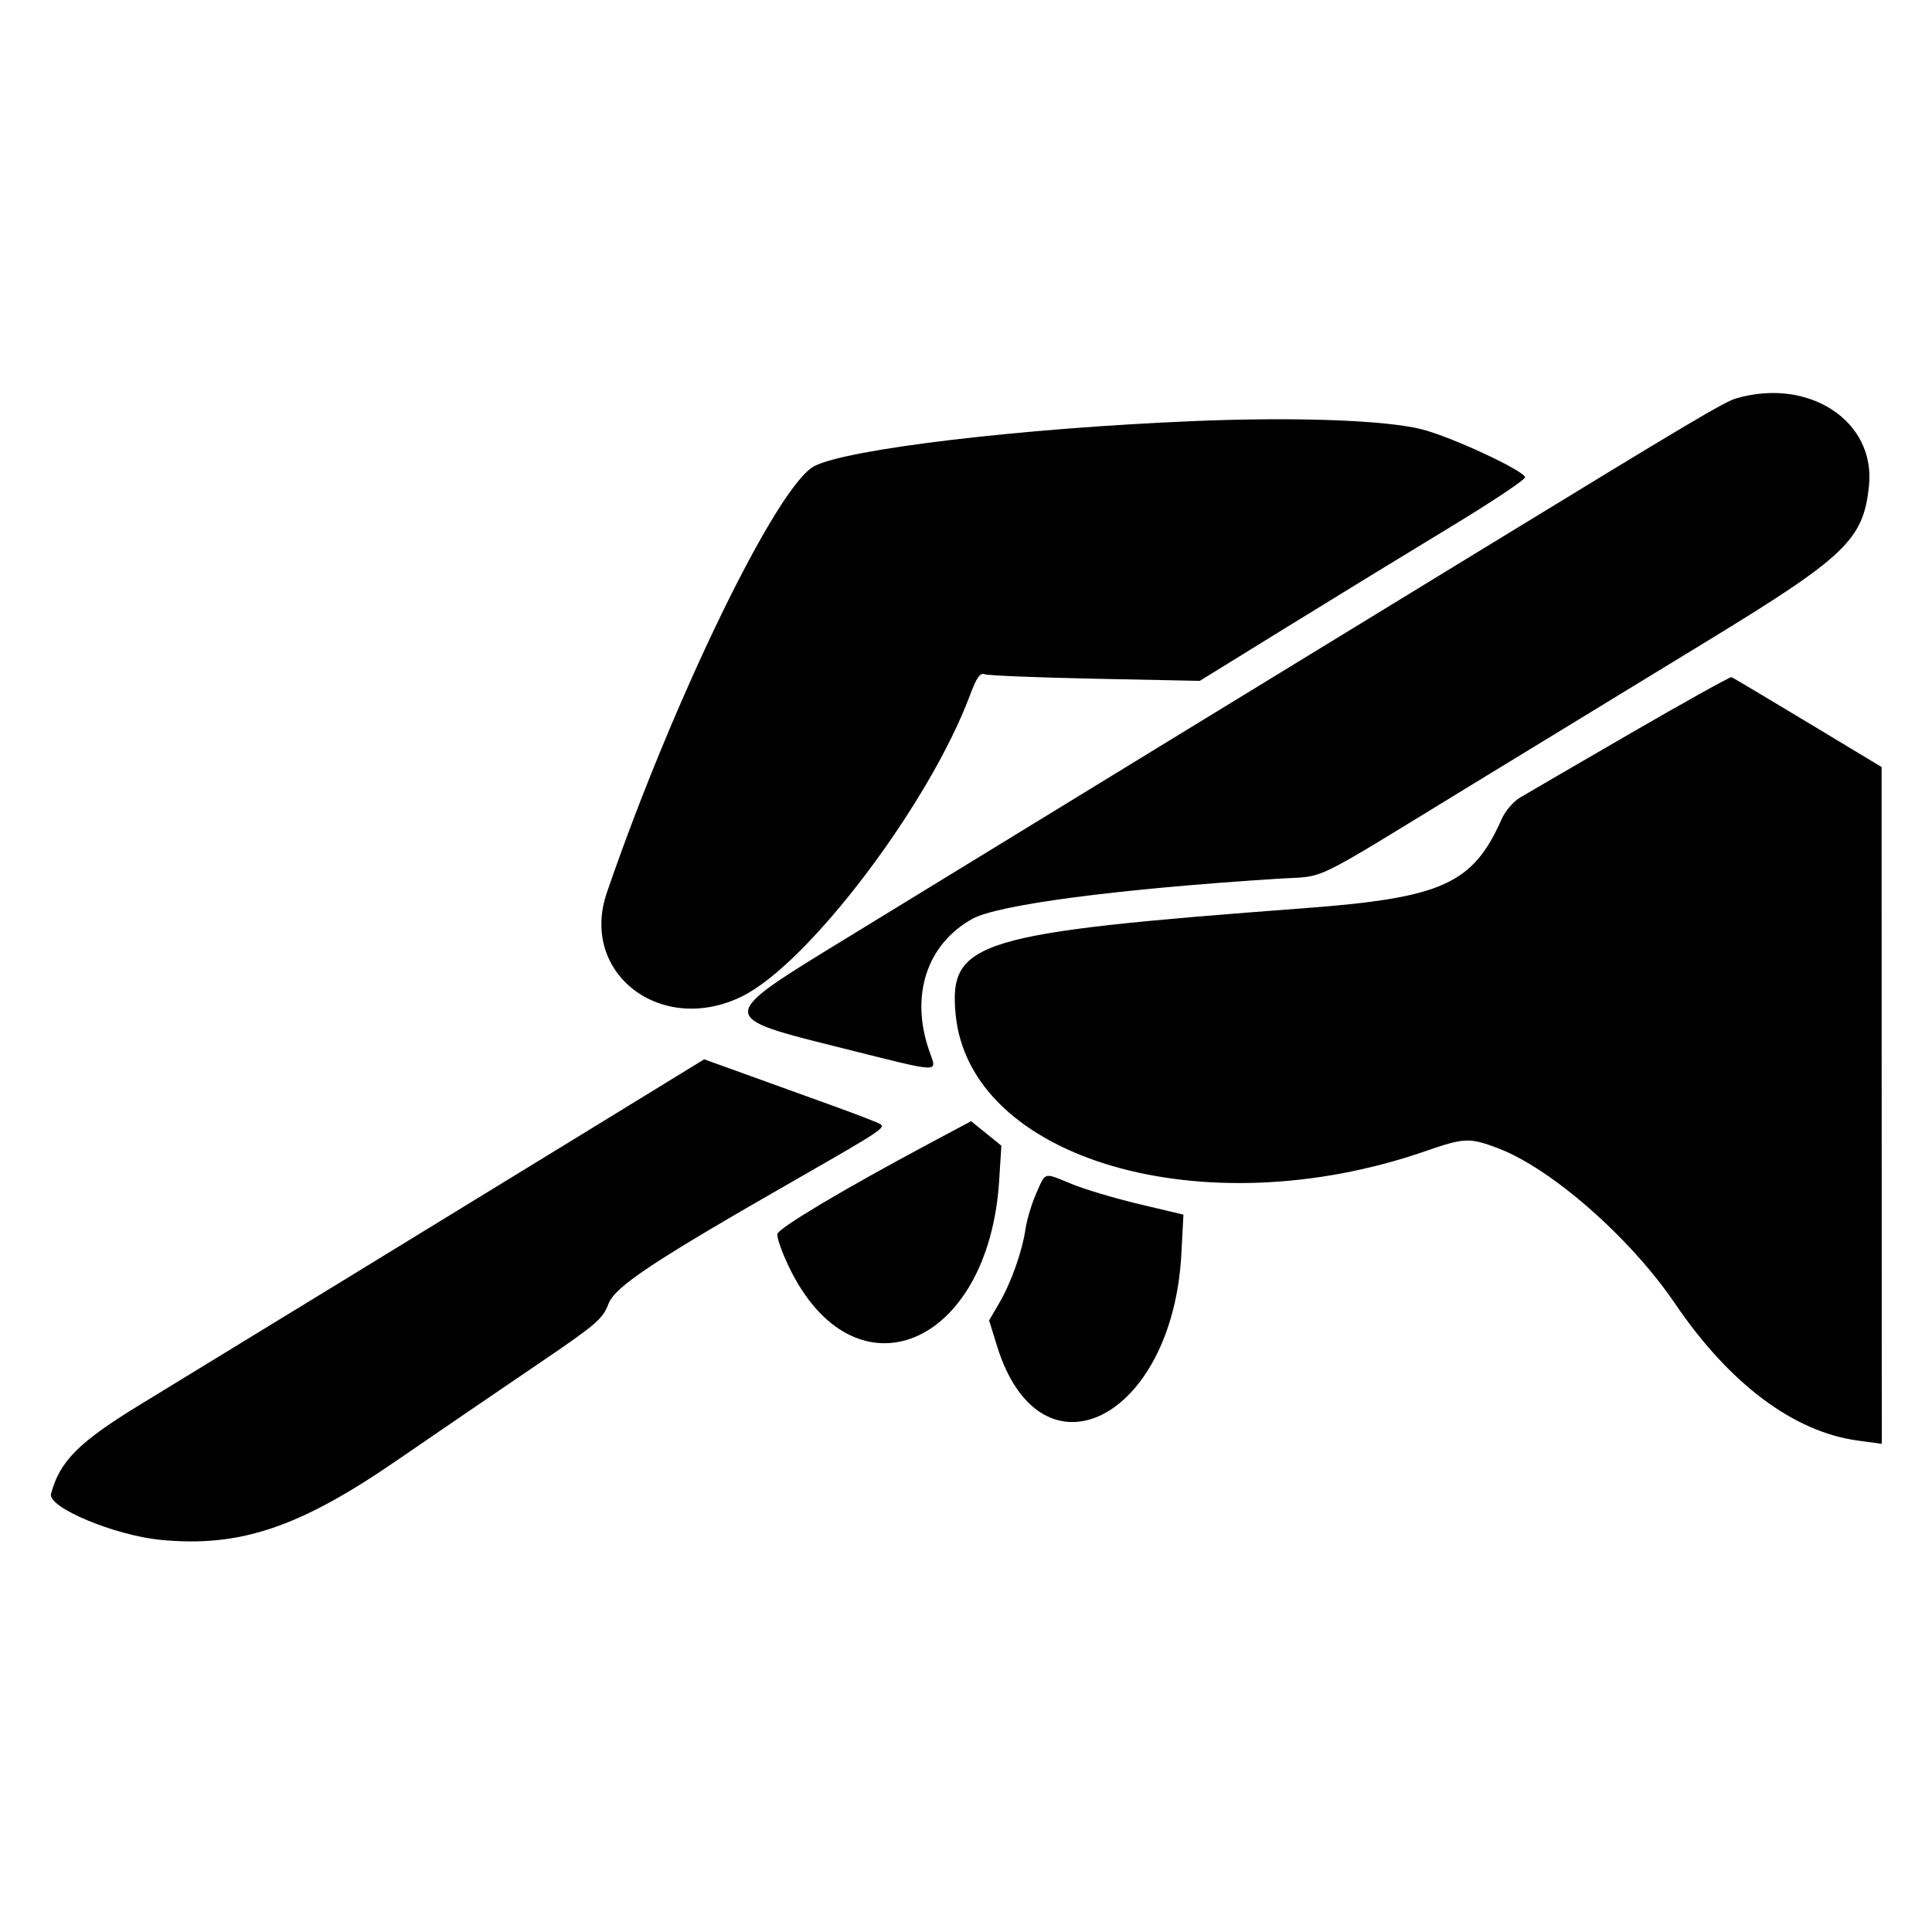 <svg id="svg" xmlns="http://www.w3.org/2000/svg" xmlns:xlink="http://www.w3.org/1999/xlink" width="400" height="400" viewBox="0, 0, 400,400"><g id="svgg"><path id="path0" d="M359.479 82.474 C 357.003 83.192,349.968 87.369,306.800 113.756 C 255.648 145.022,228.010 161.932,175.843 193.879 C 148.009 210.924,148.026 210.416,175.101 217.187 C 195.242 222.224,194.019 222.189,192.431 217.689 C 188.380 206.207,191.829 195.532,201.296 190.249 C 206.591 187.294,231.459 184.032,264.800 181.919 C 274.830 181.284,270.588 183.329,303.200 163.403 C 317.940 154.397,340.416 140.677,353.147 132.915 C 382.217 115.188,385.797 111.763,386.952 100.572 C 388.333 87.187,374.552 78.108,359.479 82.474 M246.800 87.195 C 211.254 88.696,175.458 92.957,168.603 96.502 C 160.921 100.474,139.407 144.697,125.646 184.800 C 119.907 201.525,136.913 214.550,153.672 206.265 C 167.455 199.452,192.388 166.495,200.822 143.940 C 202.204 140.247,202.922 139.229,203.888 139.600 C 204.581 139.866,214.880 140.282,226.774 140.525 L 248.400 140.966 266.400 129.852 C 276.300 123.739,291.510 114.432,300.200 109.169 C 308.890 103.906,315.891 99.240,315.759 98.800 C 315.313 97.320,300.456 90.431,294.381 88.888 C 286.829 86.968,268.007 86.299,246.800 87.195 M337.597 151.818 C 326.379 158.319,316.077 164.309,314.705 165.130 C 313.333 165.950,311.636 167.922,310.934 169.513 C 304.971 183.030,298.655 185.889,270.000 188.039 C 202.305 193.119,196.478 194.879,197.835 209.842 C 200.574 240.053,249.125 254.271,295.121 238.334 C 303.150 235.552,304.215 235.504,310.013 237.674 C 321.079 241.814,337.505 256.201,346.800 269.896 C 358.059 286.483,371.329 296.437,384.606 298.252 L 389.600 298.935 389.582 228.868 L 389.563 158.800 374.293 149.600 C 365.894 144.540,358.791 140.310,358.508 140.199 C 358.225 140.088,348.815 145.317,337.597 151.818 M120.298 234.955 C 91.544 252.588,48.382 279.000,29.198 290.700 C 16.323 298.552,12.376 302.490,10.562 309.292 C 9.821 312.070,23.695 317.886,33.277 318.814 C 49.615 320.397,61.900 316.281,81.967 302.499 C 90.785 296.443,103.997 287.422,111.326 282.454 C 123.443 274.239,124.771 273.106,125.971 269.964 C 127.355 266.341,135.198 261.146,165.200 243.980 C 182.442 234.114,183.483 233.422,182.174 232.689 C 181.505 232.315,176.873 230.535,171.879 228.733 C 166.886 226.931,158.974 224.075,154.298 222.387 L 145.796 219.318 120.298 234.955 M192.330 236.787 C 174.772 246.159,161.194 254.247,160.946 255.481 C 160.807 256.177,161.858 259.189,163.283 262.173 C 176.758 290.411,204.691 279.021,206.870 244.400 L 207.323 237.200 204.191 234.664 L 201.060 232.128 192.330 236.787 M214.574 247.000 C 213.639 249.090,212.634 252.400,212.340 254.356 C 211.617 259.177,209.344 265.586,206.847 269.847 L 204.782 273.372 206.399 278.607 C 215.371 307.657,242.794 293.966,244.594 259.538 L 245.016 251.476 235.908 249.311 C 230.899 248.120,224.640 246.260,222.000 245.177 C 215.957 242.698,216.565 242.548,214.574 247.000 " stroke="none" fill="#000000" fill-rule="evenodd"></path></g></svg>